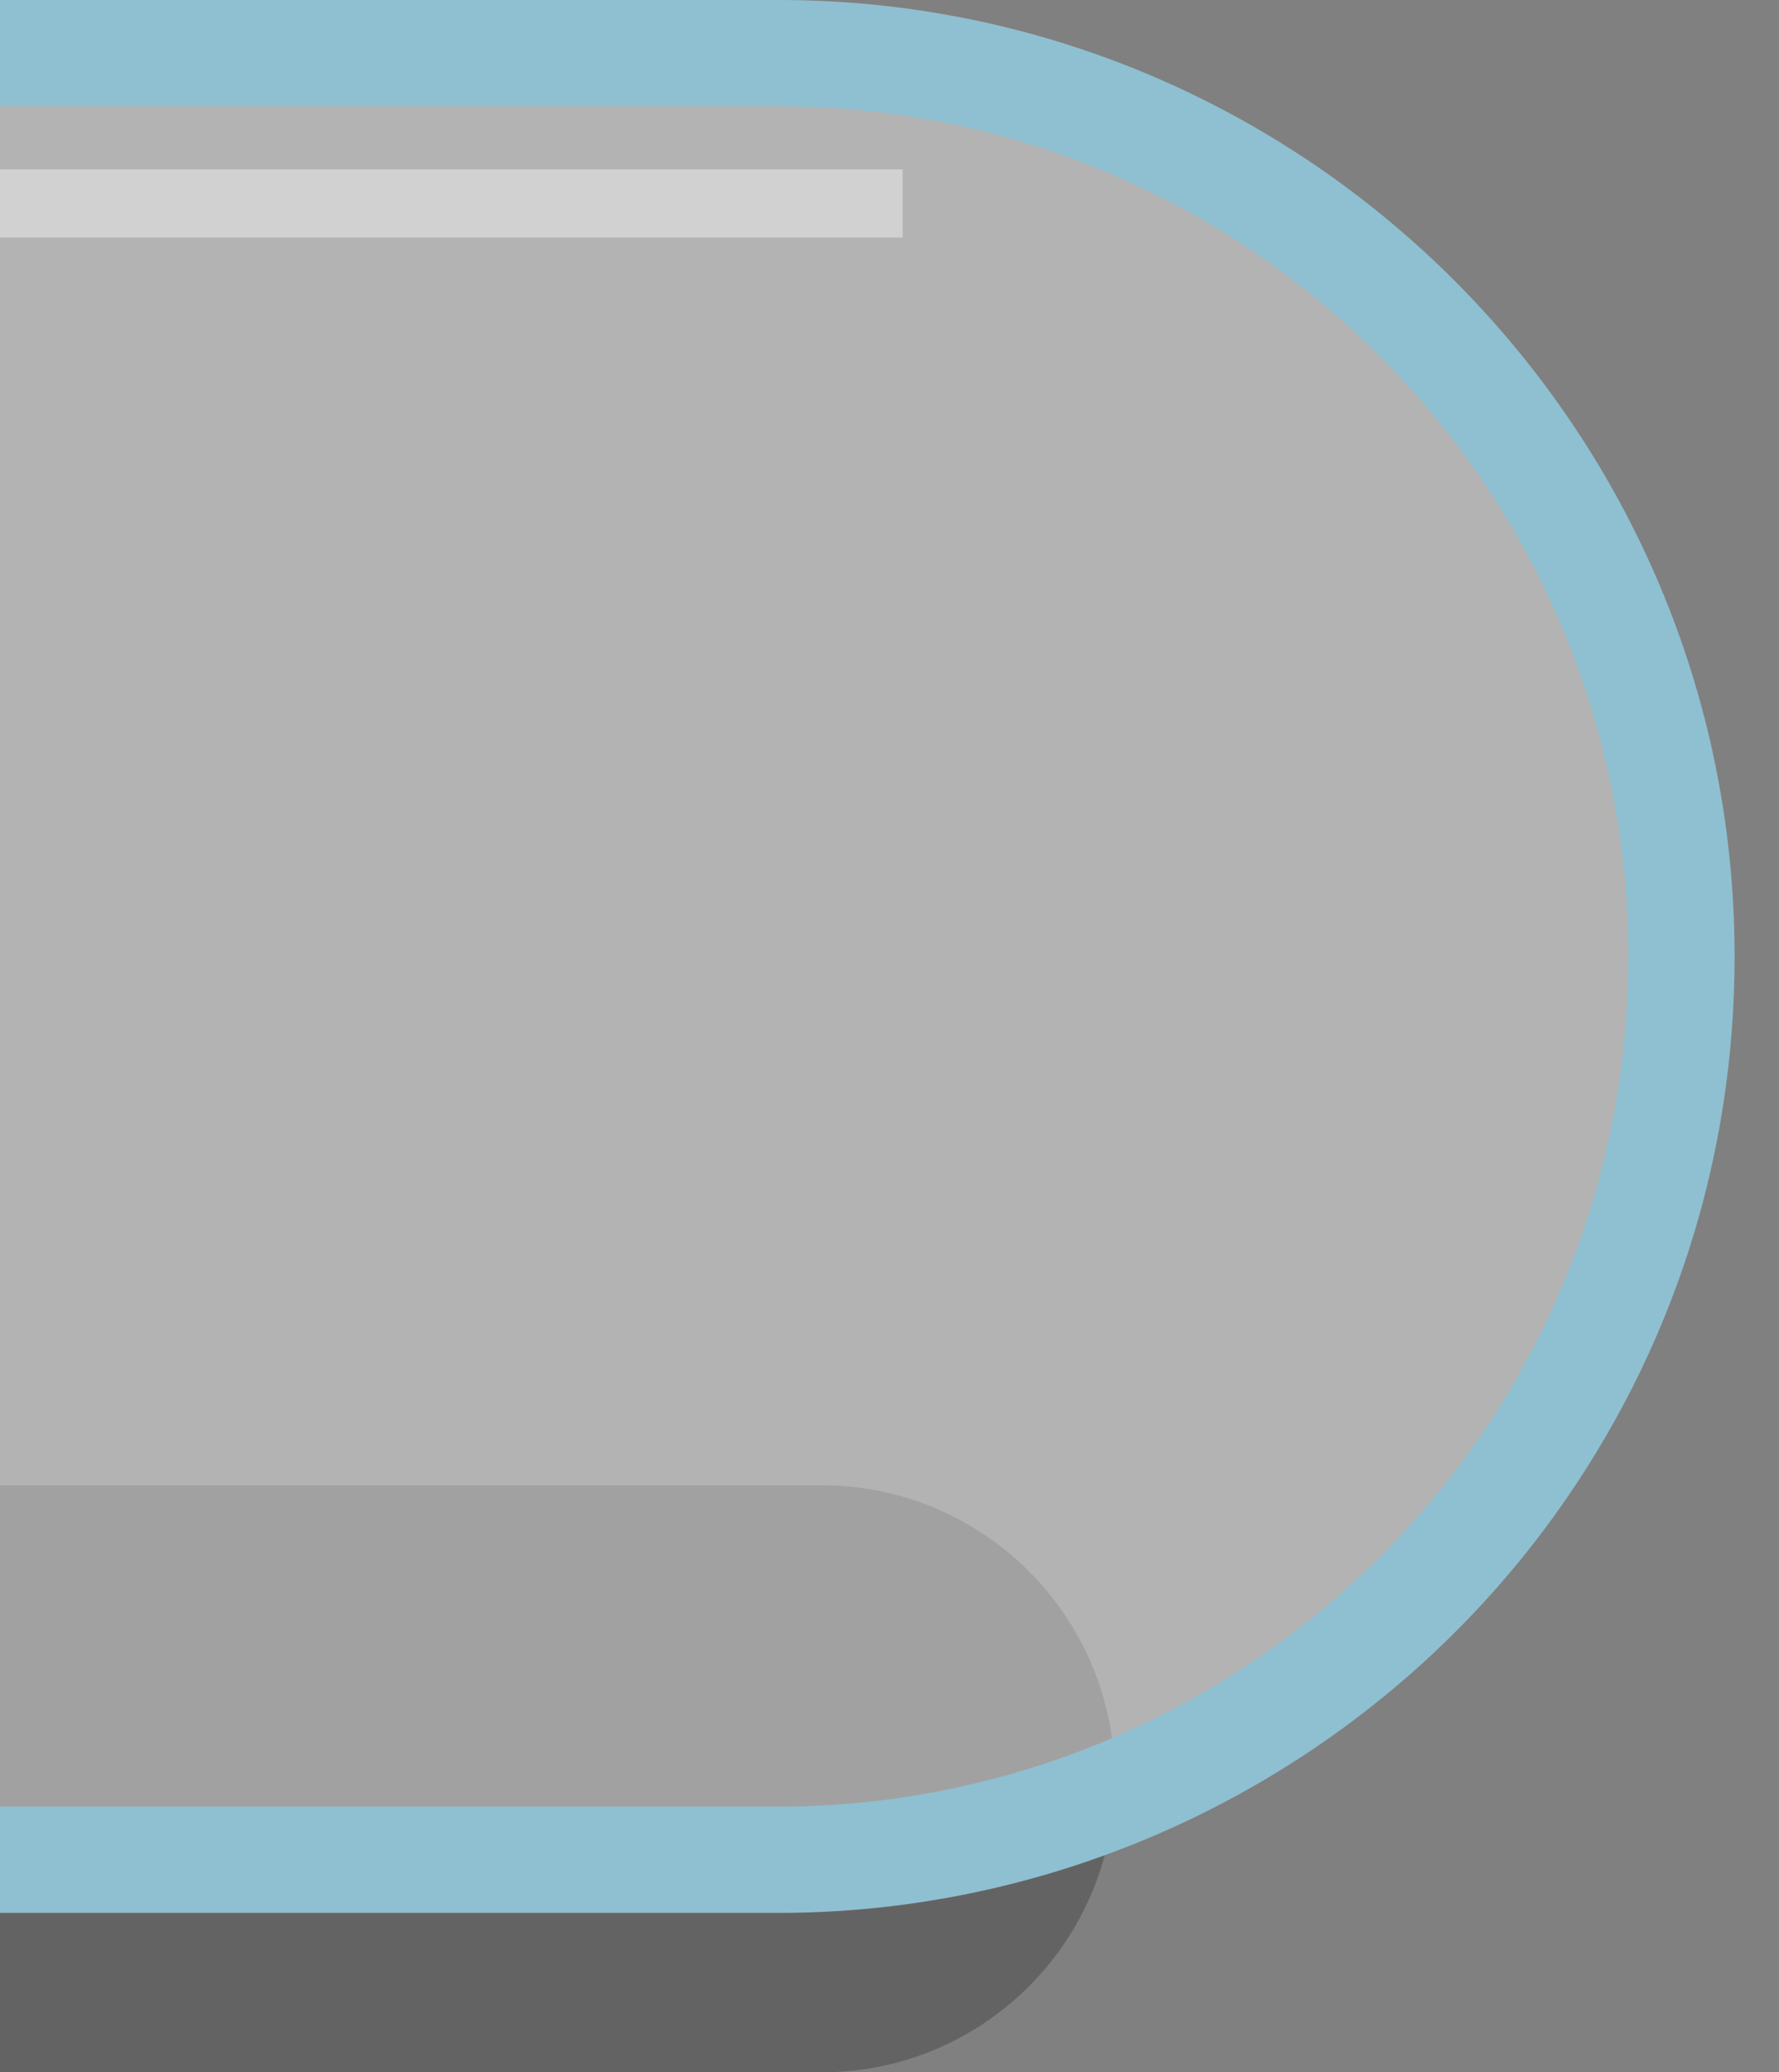 <?xml version="1.0" encoding="utf-8"?>
<!-- Generator: Adobe Illustrator 16.0.0, SVG Export Plug-In . SVG Version: 6.00 Build 0)  -->
<!DOCTYPE svg PUBLIC "-//W3C//DTD SVG 1.1//EN" "http://www.w3.org/Graphics/SVG/1.1/DTD/svg11.dtd">
<svg version="1.1" id="struct_x5F_right" xmlns="http://www.w3.org/2000/svg" xmlns:xlink="http://www.w3.org/1999/xlink" x="0px"
	 y="0px" width="16.75px" height="19.5px" viewBox="0 0 16.75 19.5" enable-background="new 0 0 16.75 19.5" xml:space="preserve">
<rect x="0" y="0" width="16.75" height="19.5" fill="#808080" stroke="none"/>
<g>
	<path opacity="0.3" fill="#231F20" enable-background="new    " d="M10.496,16.738c0-1.525-1.237-2.762-2.761-2.762H0V19.5h7.735
		C9.26,19.5,10.496,18.264,10.496,16.738z"/>
	<path opacity="0.4" fill="#FFFFFF" enable-background="new    " d="M7.332,0.5H0v17h7.332c4.693,0,8.5-3.807,8.5-8.5
		C15.832,4.306,12.025,0.5,7.332,0.5z"/>
	<rect y="1.594" opacity="0.4" fill="#FFFFFF" enable-background="new    " width="8.499" height="0.641"/>
	<path fill="#8EC0D1" d="M7.332,1c4.411,0,8,3.589,8,8c0,1.688-0.52,3.303-1.503,4.67C12.326,15.755,9.896,17,7.332,17H0v1h7.332
		c2.886,0,5.618-1.4,7.309-3.746C15.747,12.716,16.332,10.9,16.332,9c0-4.962-4.037-9-9-9H0v1H7.332z"/>
</g>
</svg>
